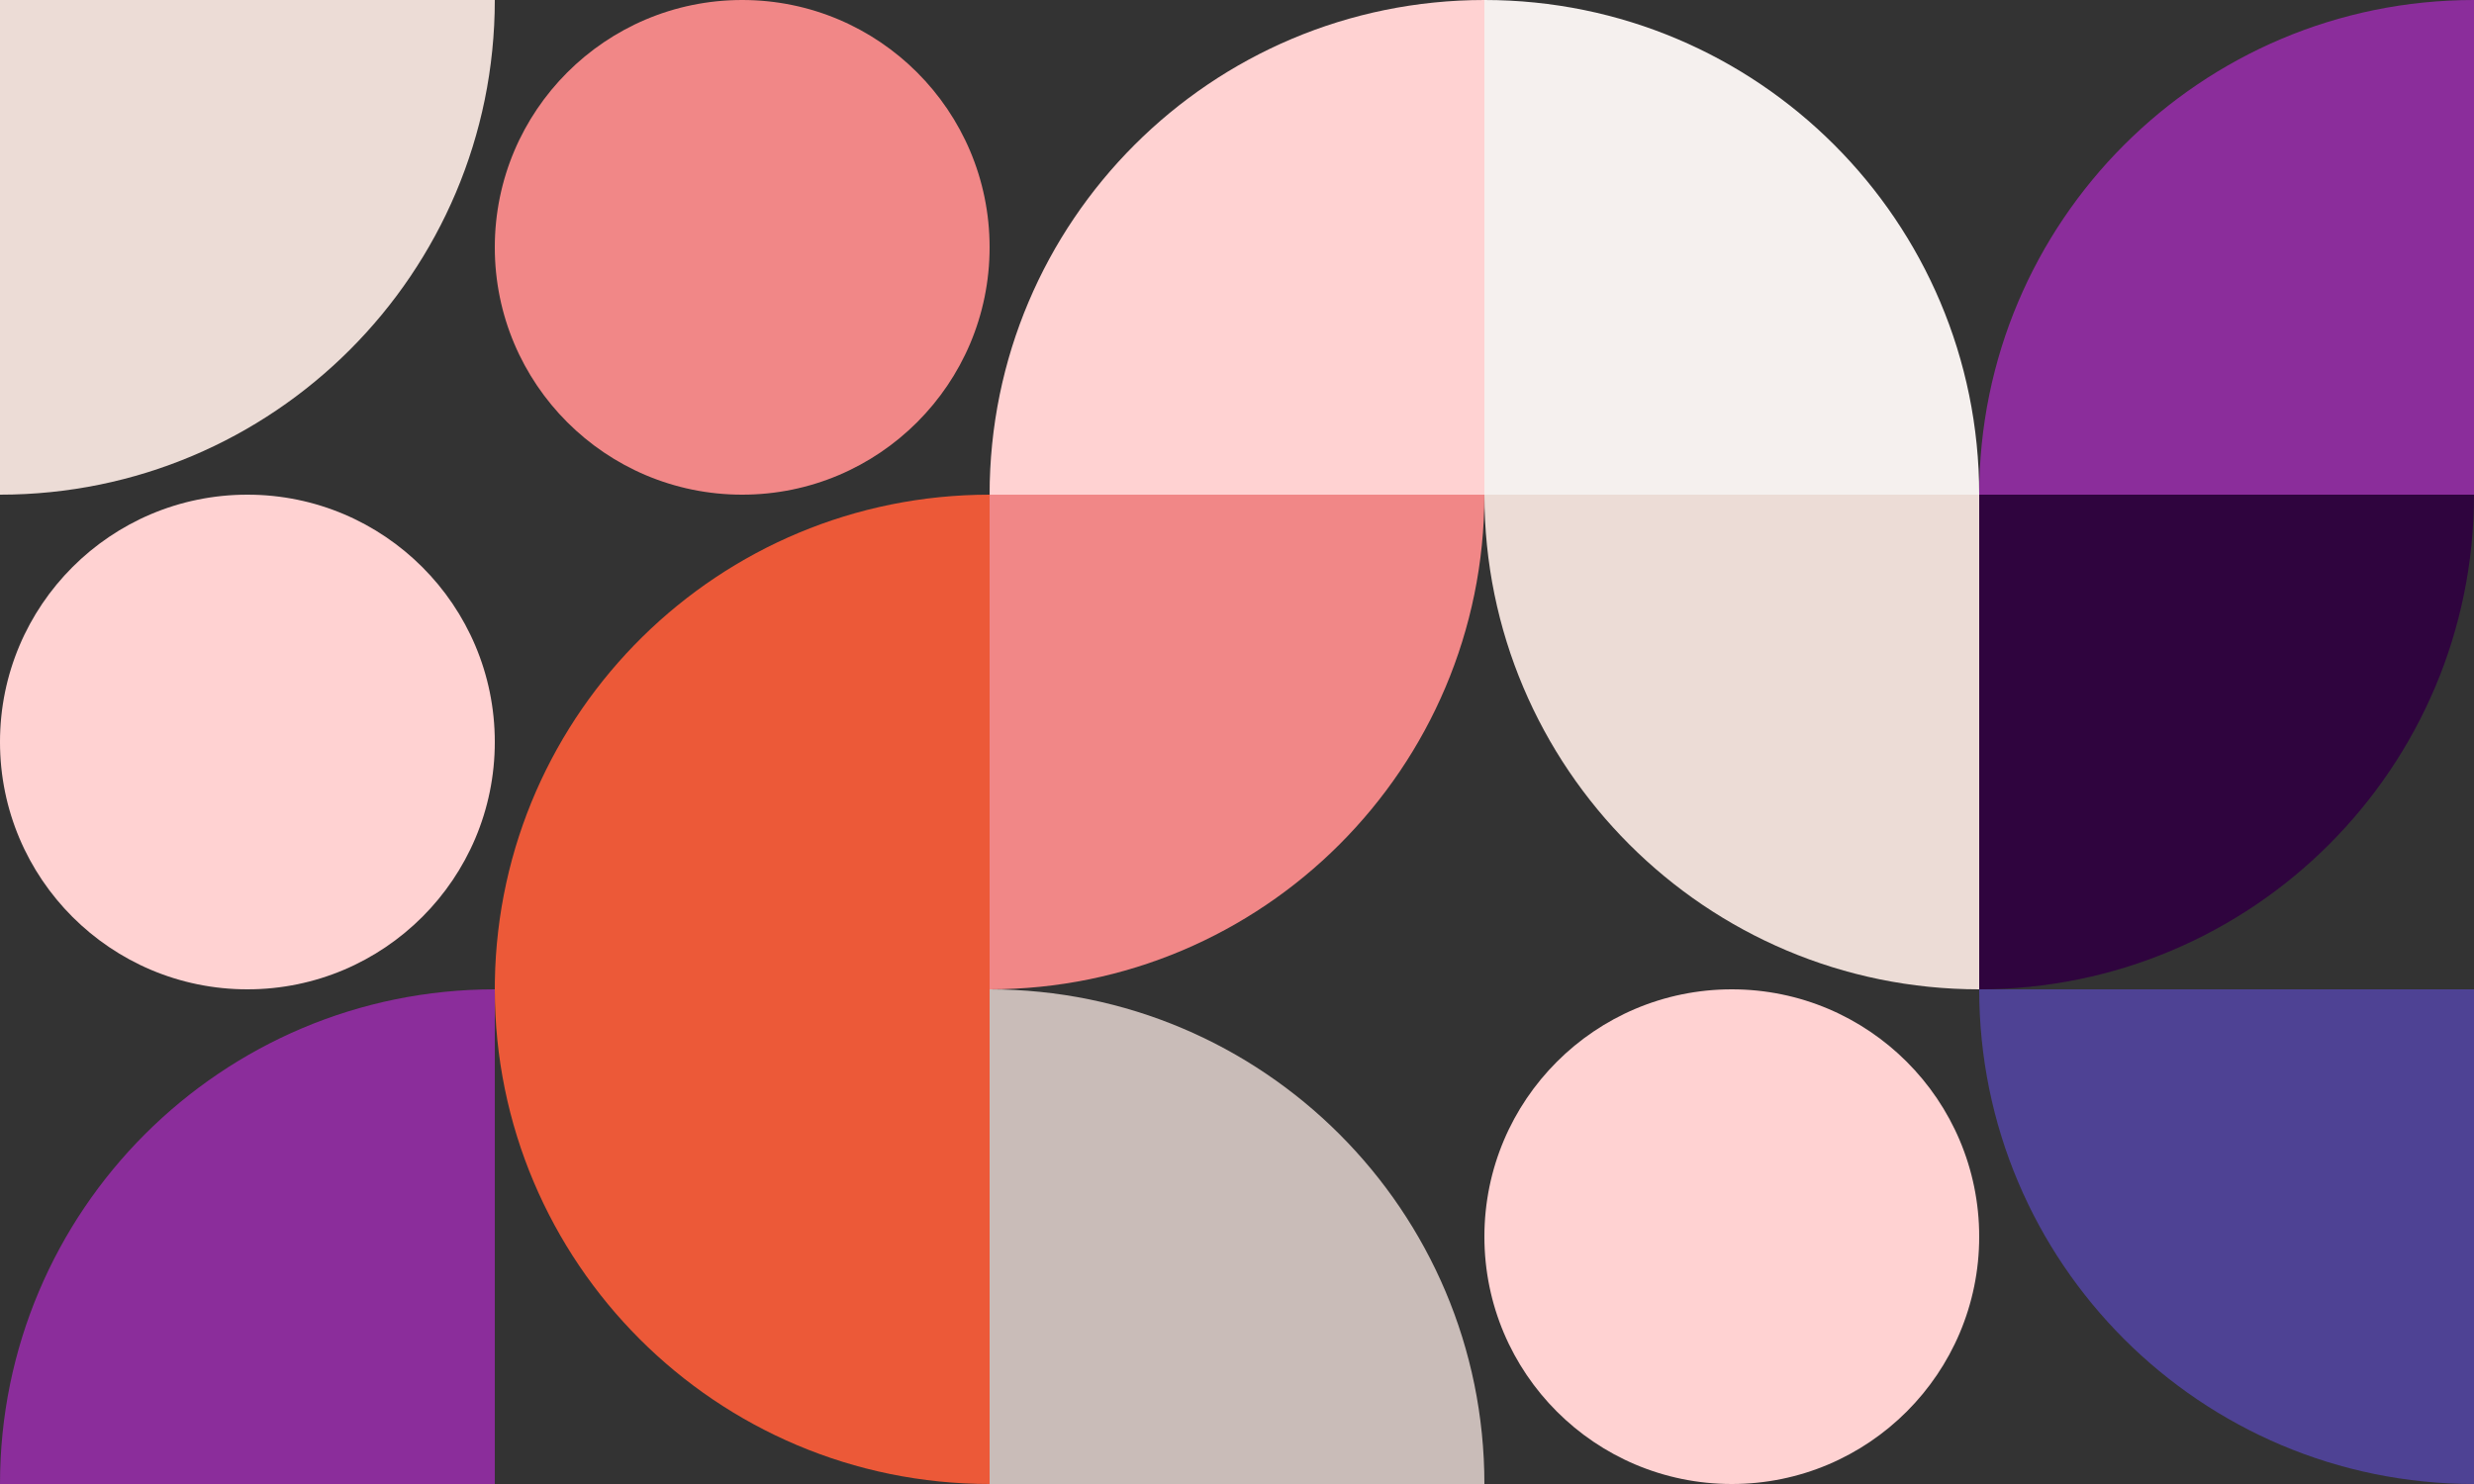 <?xml version="1.0" encoding="UTF-8"?>
<svg width="725px" height="435px" viewBox="0 0 725 435" version="1.1" xmlns="http://www.w3.org/2000/svg" xmlns:xlink="http://www.w3.org/1999/xlink">
    <rect x="0" y="0" width="725" height="435" fill="#333333" stroke="none"/>
    <title>graphic/home/home-graphic-hero</title>
    <g id="DPLA" stroke="none" stroke-width="1" fill="none" fill-rule="evenodd">
        <g id="1.0-Home" transform="translate(-715, -75)">
            <g id="hero" transform="translate(0, 75)">
                <g id="graphic/home/home-graphic-hero" transform="translate(715, 0)">
                    <path d="M145,217.5 C145,257.541 112.541,290 72.5,290 C32.459,290 0,257.541 0,217.5 C0,177.459 32.459,145 72.5,145 C112.541,145 145,177.459 145,217.5" id="Fill-1" fill="#FFD2D2"></path>
                    <path d="M290,72.5 C290,112.541 257.541,145 217.5,145 C177.459,145 145,112.541 145,72.5 C145,32.459 177.459,0 217.5,0 C257.541,0 290,32.459 290,72.5" id="Fill-3" fill="#F18787"></path>
                    <path d="M580,362.5 C580,402.541 547.541,435 507.5,435 C467.459,435 435,402.541 435,362.5 C435,322.459 467.459,290 507.5,290 C547.541,290 580,322.459 580,362.5" id="Fill-5" fill="#FFD2D2"></path>
                    <path d="M145,435 L0,435 C0,354.919 64.919,290 145,290 L145,290 L145,435 Z" id="Fill-7" fill="#8B2D9B"></path>
                    <path d="M0,0 L145,0 L145,0 C145,80.081 80.081,145 0,145 L0,0 Z" id="Fill-9" fill="#ECDCD6"></path>
                    <path d="M725,145 L725,0 C644.919,0 580,64.919 580,145 L725,145 Z" id="Fill-11" fill="#8B2D9B"></path>
                    <path d="M435,145 L580,145 C580,64.919 515.081,0 435,0 L435,0 L435,145 Z" id="Fill-13" fill="#F5F0EE"></path>
                    <path d="M435,145 L435,0 C354.919,0 290,64.919 290,145 L435,145 Z" id="Fill-15" fill="#FFD2D2"></path>
                    <path d="M580,145 L725,145 C725,225.081 660.081,290 580,290 L580,145 Z" id="Fill-17" fill="#2F043E"></path>
                    <path d="M580,145 L435,145 C435,225.081 499.919,290 580,290 L580,145 Z" id="Fill-19" fill="#ECDCD6"></path>
                    <path d="M725,290 L725,435 C644.919,435 580,370.081 580,290 L725,290 Z" id="Fill-21" fill="#4E4294"></path>
                    <path d="M145.019,287.602 C146.3,208.627 210.719,145 290,145 L290,145 L290,435 C209.919,435 145,370.081 145,290 Z" id="Combined-Shape" fill="#EC5938"></path>
                    <path d="M290,435 L435,435 C435,354.919 370.081,290 290,290 L290,435 Z" id="Fill-27" fill="#C9BCB8"></path>
                    <path d="M290,145 L435,145 C435,225.081 370.081,290 290,290 L290,290 L290,145 Z" id="Fill-29" fill="#F18787"></path>
                </g>
            </g>
        </g>
    </g>
</svg>